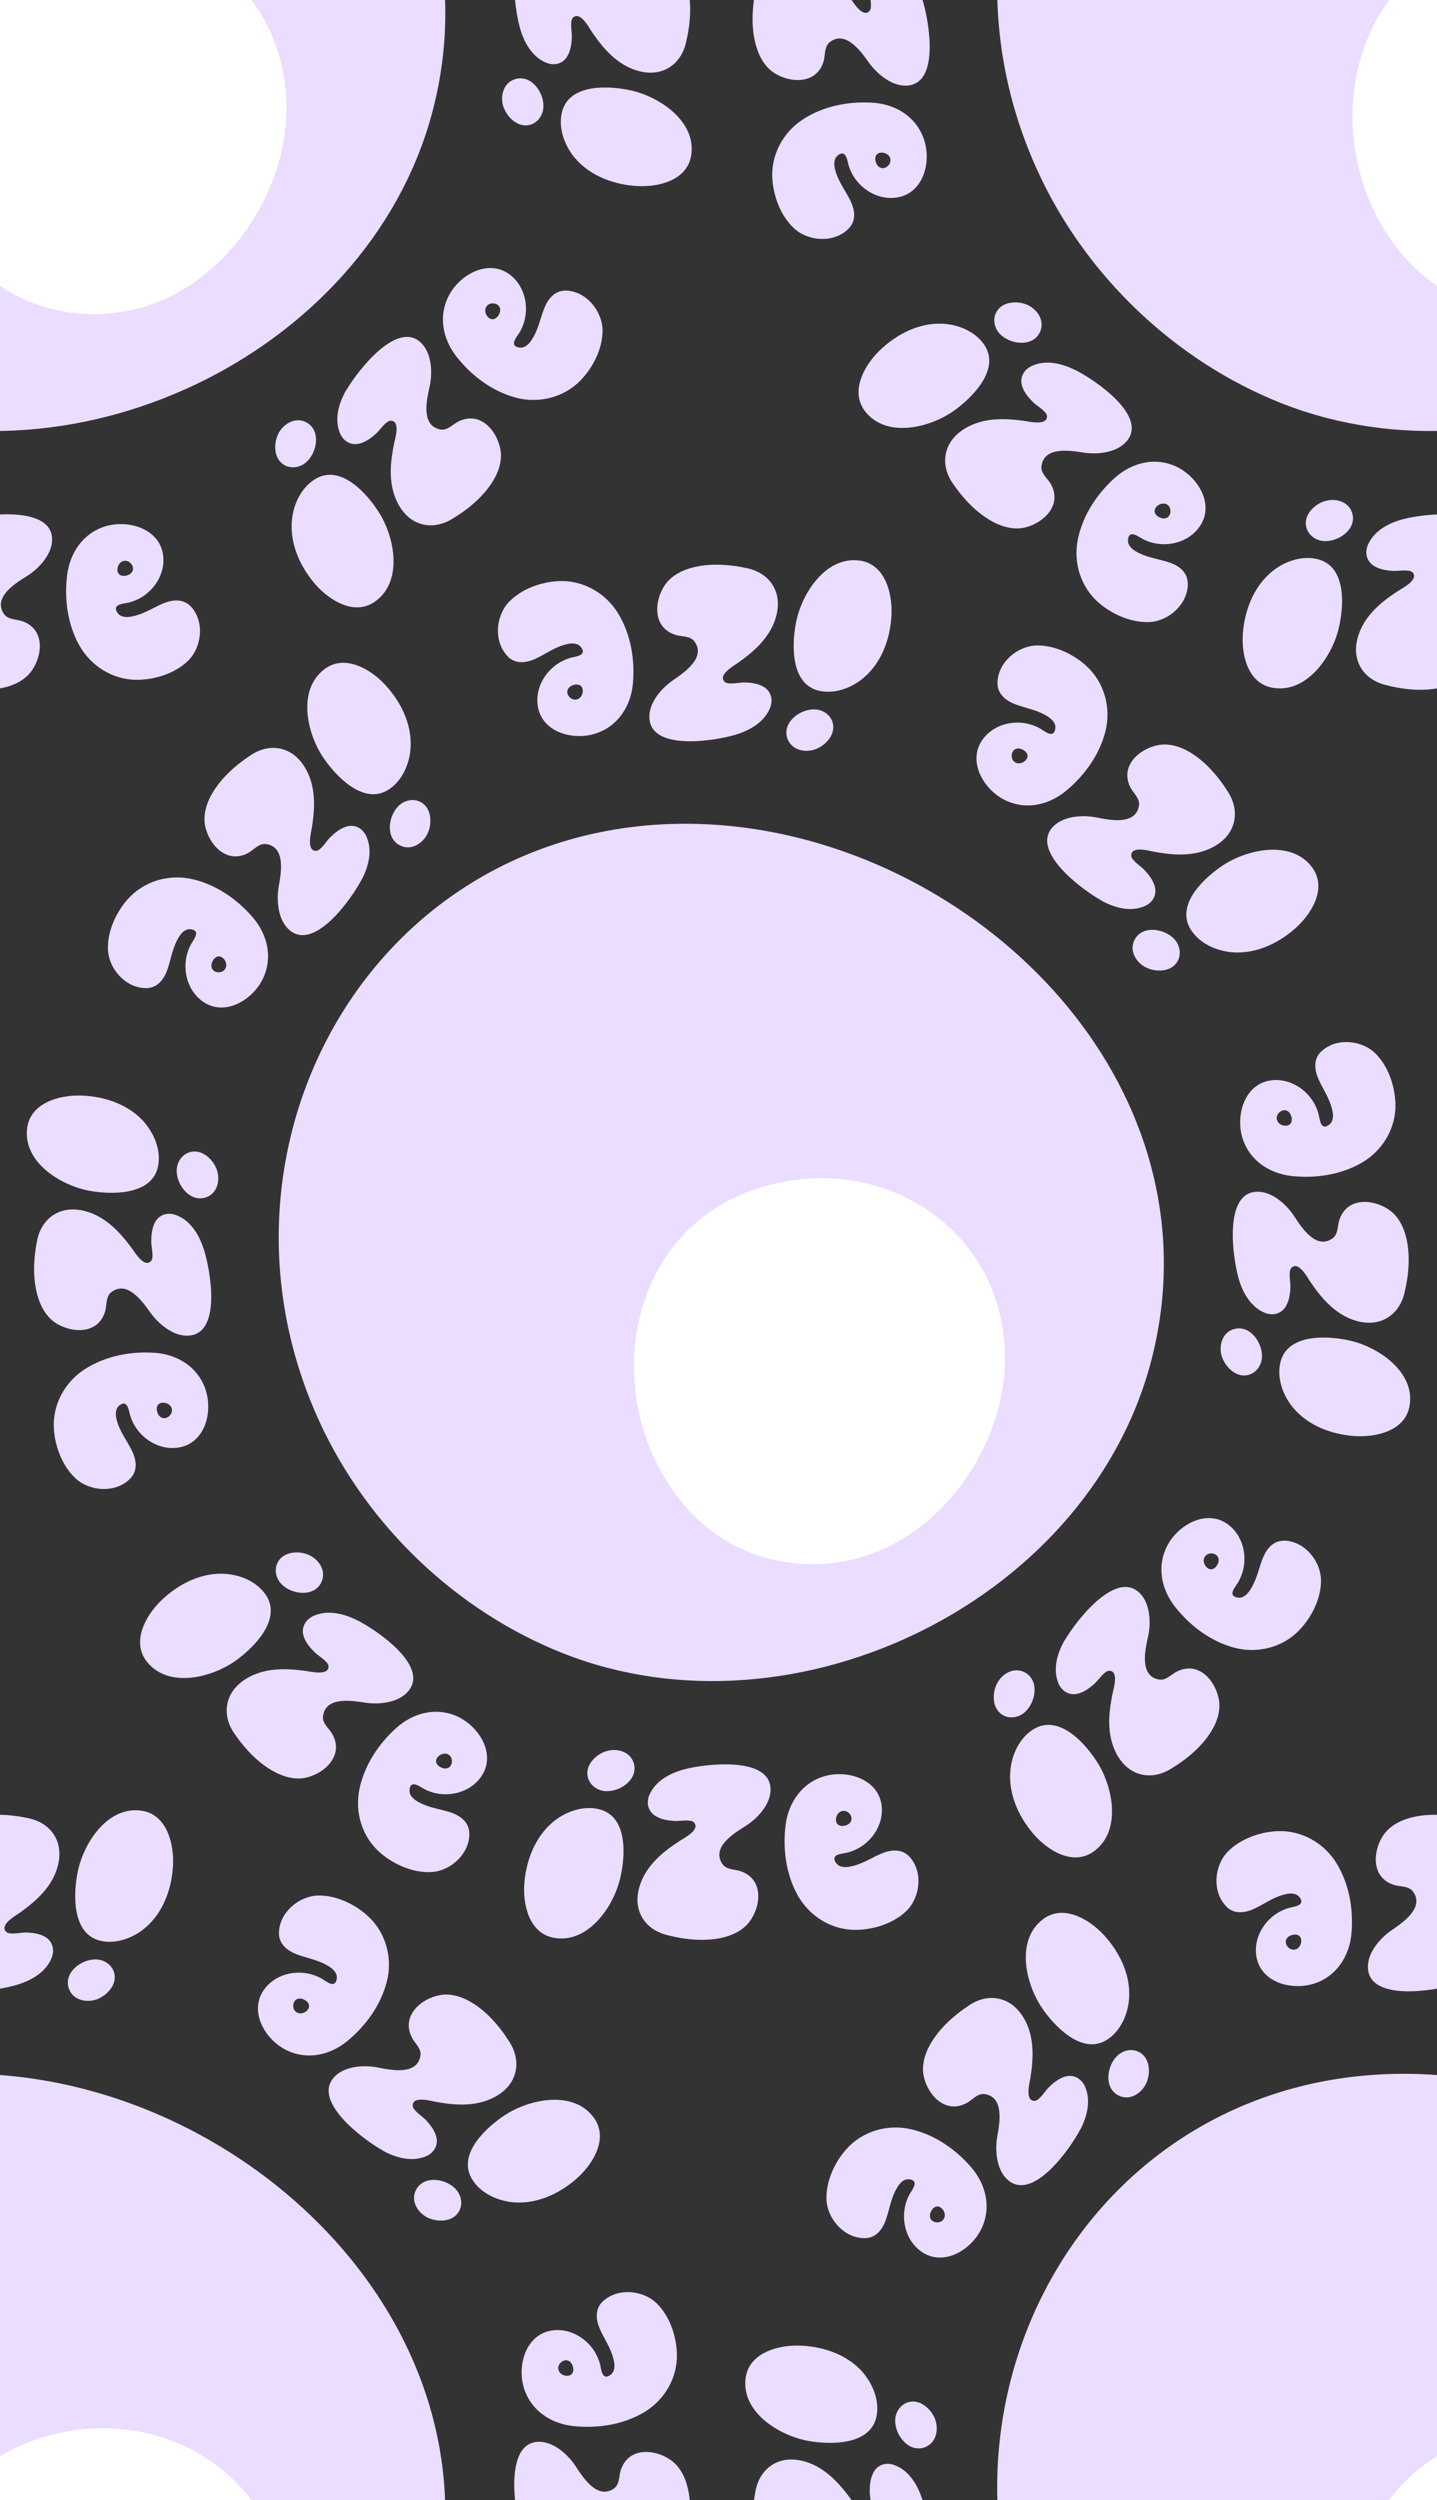 <?xml version="1.0" encoding="UTF-8"?><svg id="Layer_1" xmlns="http://www.w3.org/2000/svg" xmlns:xlink="http://www.w3.org/1999/xlink" viewBox="0 0 207.03 360"><rect x="0" y="0" width="207.03" height="360" fill="#333333" stroke="none"/><defs><style>.cls-1{clip-path:url(#clippath);}.cls-2{fill:none;}.cls-2,.cls-3,.cls-4{stroke-width:0px;}.cls-3{fill:#EADDFF;}.cls-4{fill:#fff;}</style><clipPath id="clippath"><rect class="cls-2" width="207.03" height="360"/></clipPath></defs><g class="cls-1"><path class="cls-3" d="M209.54,285.78c2.03-.62,4.13-1.81,4.94-3.89.46-1.18.11-2.43-1.04-3.05-.86-.46-1.85-.56-2.8-.57-.61,0-2.22.37-2.7-.08-1.06-.99,1.28-2.31,1.88-2.73,1.94-1.36,3.86-3,4.93-5.16.82-1.66,1.19-3.68.42-5.43-.73-1.66-2.22-2.65-3.96-3.04-2.74-.6-5.89-.81-8.61.1-1.33.44-2.56,1.21-3.34,2.39-.97,1.48-1.47,3.69-.61,5.36.46.89,1.31,1.49,2.26,1.76.89.26,2.06.1,2.67.94,1.66,2.29-1.39,4.4-3.03,5.52-1.62,1.1-3.39,3.08-3.47,5.13-.22,5.29,9.61,3.63,12.47,2.75Z"/><path class="cls-3" d="M176.68,274.54c1.12,1.12,2.67.93,4.01.31,1.34-.62,2.54-1.51,3.97-1.95.65-.2,1.43-.38,2.08-.1.23.1.45.31.6.55.64,1.05-.92,1.19-1.57,1.36-2.88.77-5.09,3.6-4.81,6.63.37,4.06,5.05,5.38,8.42,4.27,3.2-1.06,5.04-3.96,5.33-7.22.3-3.43-.32-7.08-2.13-10.05-1.81-2.98-5.12-4.86-8.66-4.66-2.53.14-5.28,1.14-7.06,2.98-1.96,2.04-2.25,5.78-.16,7.88ZM186.96,280.56c-.23.15-.46.2-.69.18-.82-.09-1.45-1.18-.68-1.83.52-.43,1.61-.57,1.84.24.14.49-.06,1.12-.48,1.41Z"/><path class="cls-3" d="M162.6,288.41c.52-3.65-1.19-7.24-3.64-9.86-2.1-2.24-5.81-4.39-8.7-2.19-3.97,3.01-2.51,9.31-.12,12.8,1.77,2.59,5.54,6.56,9.02,4.74.07-.04.15-.08.22-.12,1.85-1.12,2.92-3.27,3.22-5.36Z"/><path class="cls-3" d="M165.19,299.87c.55-1.31.51-3.27-.78-4.2-1.04-.76-2.43-.55-3.36.27-1.57,1.4-2.09,4.67.08,5.79,1.64.85,3.41-.32,4.06-1.86Z"/><path class="cls-3" d="M155.63,306.67c.98-1.88,1.6-4.21.67-6.25-.52-1.15-1.66-1.78-2.9-1.39-.93.29-1.69.93-2.37,1.6-.43.43-1.29,1.85-1.95,1.88-1.44.06-.76-2.53-.64-3.26.39-2.34.55-4.86-.24-7.14-.61-1.75-1.8-3.43-3.59-4.1-1.7-.64-3.45-.27-4.94.71-2.35,1.54-4.69,3.64-5.95,6.22-.61,1.26-.93,2.68-.63,4.06.38,1.73,1.6,3.63,3.4,4.18.96.29,1.98.1,2.84-.39.81-.46,1.51-1.4,2.54-1.25,2.8.41,2.17,4.07,1.82,6.03-.35,1.92-.17,4.57,1.24,6.07,3.63,3.85,9.32-4.33,10.69-6.99Z"/><path class="cls-3" d="M124.61,322.28c1.59-.01,2.54-1.26,3.02-2.65.49-1.39.7-2.87,1.38-4.2.31-.6.73-1.29,1.38-1.55.23-.1.54-.1.81-.04,1.2.28.21,1.48-.13,2.07-1.46,2.59-.99,6.16,1.37,8.08,3.16,2.58,7.38.16,8.94-3.03,1.48-3.02.7-6.37-1.44-8.86-2.24-2.62-5.29-4.72-8.67-5.5-3.4-.79-7.05.26-9.39,2.93-1.67,1.9-2.88,4.57-2.81,7.13.08,2.83,2.55,5.65,5.52,5.62ZM136.11,319.14c-.05.27-.18.47-.35.62-.64.52-1.86.21-1.78-.8.05-.68.72-1.55,1.46-1.14.45.24.76.82.67,1.33Z"/><path class="cls-3" d="M124.67,342.05c-2.24-2.93-6.01-4.22-9.59-4.3-3.07-.07-7.2,1.08-7.66,4.69-.62,4.94,4.89,8.3,9.06,9.04,3.09.55,8.56.63,9.7-3.13.02-.08.05-.16.06-.24.5-2.11-.29-4.38-1.58-6.05Z"/><path class="cls-3" d="M134.67,348.22c-.55-1.31-1.98-2.65-3.54-2.38-1.27.22-2.1,1.35-2.16,2.59-.1,2.1,1.87,4.76,4.19,3.99,1.75-.58,2.16-2.66,1.51-4.2Z"/><path class="cls-3" d="M132.84,359.8c-.66-2.02-1.89-4.09-4-4.85-1.19-.43-2.43-.06-3.02,1.1-.44.87-.52,1.86-.52,2.82,0,.61.42,2.22-.02,2.7-.96,1.08-2.34-1.23-2.77-1.82-1.4-1.91-3.08-3.79-5.27-4.82-1.68-.79-3.71-1.12-5.44-.31-1.64.77-2.61,2.28-2.95,4.03-.55,2.75-.68,5.9.29,8.6.47,1.32,1.26,2.54,2.46,3.29,1.5.94,3.72,1.4,5.37.5.88-.48,1.46-1.34,1.71-2.3.24-.9.06-2.06.89-2.69,2.25-1.71,4.43,1.3,5.58,2.92,1.13,1.59,3.15,3.32,5.21,3.36,5.29.1,3.42-9.69,2.49-12.53Z"/><path class="cls-3" d="M271.11,359.04c.27,5.05-.16,10.26-1.41,15.57-8.34,35.58-51.49,56.76-85.11,43.44-15.29-6.06-28.1-18.29-35-33.22-17.64-38.13,5.79-82.95,48.06-86.05,35.13-2.57,71.56,24.9,73.46,60.26Z"/><path class="cls-4" d="M248.28,376.71c-.47,12.05-9.29,24.46-21.11,27.64-8.88,2.39-18.25-.12-24.41-6.87-13.02-14.27-10-39.51,9.36-46.18,18.07-6.22,36.92,5.77,36.16,25.41Z"/><path class="cls-3" d="M74.9,364.01c.58,2.04,1.72,4.17,3.79,5.02,1.17.48,2.43.16,3.07-.97.48-.85.6-1.83.63-2.79.02-.61-.32-2.23.14-2.7,1.01-1.04,2.29,1.33,2.69,1.94,1.32,1.97,2.92,3.92,5.06,5.04,1.64.86,3.66,1.27,5.42.54,1.67-.7,2.7-2.17,3.12-3.9.66-2.73.93-5.87.08-8.61-.42-1.34-1.15-2.59-2.32-3.39-1.46-1-3.65-1.55-5.34-.72-.9.44-1.51,1.28-1.81,2.22-.28.89-.14,2.05-1,2.65-2.32,1.61-4.37-1.48-5.45-3.15-1.06-1.64-3.01-3.45-5.06-3.58-5.28-.33-3.83,9.53-3.01,12.41Z"/><path class="cls-3" d="M86.83,331.4c-1.15,1.1-.99,2.65-.39,4,.6,1.35,1.46,2.57,1.87,4.01.19.65.35,1.44.05,2.08-.1.23-.32.44-.57.59-1.06.62-1.17-.94-1.33-1.6-.71-2.89-3.5-5.16-6.53-4.95-4.07.29-5.49,4.93-4.45,8.33.99,3.22,3.85,5.12,7.11,5.48,3.43.37,7.09-.18,10.09-1.92,3.02-1.75,4.97-5.01,4.84-8.56-.09-2.53-1.03-5.3-2.83-7.12-1.99-2.01-5.73-2.37-7.87-.32ZM80.6,341.56c-.15-.23-.19-.47-.17-.69.11-.81,1.21-1.43,1.84-.64.42.53.54,1.62-.28,1.83-.49.13-1.12-.08-1.4-.51Z"/><path class="cls-3" d="M73.26,317.03c3.64.6,7.27-1.03,9.93-3.43,2.29-2.06,4.51-5.71,2.37-8.66-2.93-4.03-9.25-2.7-12.8-.39-2.63,1.72-6.68,5.4-4.93,8.92.04.07.08.15.12.22,1.08,1.88,3.21,2.99,5.29,3.33Z"/><path class="cls-3" d="M61.74,319.38c1.3.58,3.26.58,4.21-.69.78-1.03.6-2.42-.2-3.37-1.37-1.6-4.62-2.18-5.79-.04-.88,1.62.24,3.42,1.77,4.1Z"/><path class="cls-3" d="M55.15,309.68c1.86,1.02,4.18,1.69,6.24.8,1.16-.5,1.81-1.62,1.45-2.87-.27-.94-.89-1.71-1.55-2.41-.42-.44-1.82-1.33-1.83-1.99-.03-1.45,2.55-.7,3.27-.57,2.33.44,4.85.66,7.14-.09,1.76-.57,3.47-1.72,4.17-3.5.67-1.68.34-3.45-.6-4.96-1.49-2.38-3.54-4.77-6.09-6.08-1.25-.64-2.66-.99-4.05-.71-1.74.34-3.66,1.53-4.25,3.31-.31.95-.14,1.98.33,2.85.44.82,1.37,1.54,1.19,2.57-.47,2.79-4.11,2.08-6.06,1.69-1.91-.39-4.57-.26-6.1,1.11-3.93,3.54,4.13,9.4,6.76,10.84Z"/><path class="cls-3" d="M40.19,278.34c-.02,1.59,1.21,2.56,2.58,3.08,1.38.52,2.86.76,4.17,1.47.6.32,1.27.75,1.52,1.42.09.23.09.54.02.81-.3,1.19-1.49.17-2.07-.17-2.56-1.52-6.14-1.12-8.1,1.2-2.64,3.11-.32,7.37,2.84,9,2.99,1.54,6.35.83,8.89-1.25,2.66-2.19,4.83-5.19,5.69-8.55.86-3.38-.11-7.06-2.73-9.45-1.87-1.71-4.51-2.97-7.07-2.96-2.83.02-5.71,2.43-5.74,5.4ZM43.09,289.9c-.27-.05-.47-.19-.61-.36-.51-.65-.17-1.86.83-1.76.68.07,1.53.75,1.11,1.48-.25.44-.84.74-1.34.64Z"/><path class="cls-3" d="M20.43,277.98c2.97-2.18,4.35-5.92,4.5-9.5.13-3.07-.92-7.22-4.52-7.75-4.93-.73-8.41,4.72-9.23,8.87-.61,3.08-.81,8.55,2.93,9.76.08.03.16.05.24.07,2.09.54,4.38-.2,6.09-1.45Z"/><path class="cls-3" d="M14.05,287.85c1.32-.53,2.69-1.92,2.46-3.49-.19-1.27-1.31-2.13-2.54-2.21-2.1-.14-4.79,1.77-4.08,4.1.54,1.77,2.61,2.22,4.17,1.6Z"/><path class="cls-3" d="M2.51,285.78c2.03-.62,4.13-1.81,4.94-3.89.46-1.18.11-2.43-1.04-3.05-.86-.46-1.85-.56-2.8-.57-.61,0-2.22.37-2.7-.08-1.06-.99,1.28-2.31,1.88-2.73,1.94-1.36,3.86-3,4.93-5.16.82-1.66,1.19-3.68.42-5.43-.73-1.66-2.22-2.65-3.96-3.04-2.74-.6-5.89-.81-8.61.1-1.33.44-2.56,1.21-3.34,2.39-.97,1.48-1.47,3.69-.61,5.36.46.89,1.31,1.49,2.26,1.76.89.26,2.06.1,2.67.94,1.66,2.29-1.39,4.4-3.03,5.52-1.62,1.1-3.39,3.08-3.47,5.13-.22,5.29,9.61,3.63,12.47,2.75Z"/><path class="cls-3" d="M64.08,359.04c.27,5.05-.16,10.26-1.41,15.57-8.34,35.58-51.49,56.76-85.11,43.44-15.29-6.06-28.1-18.29-35-33.22-17.64-38.13,5.79-82.95,48.06-86.05,35.13-2.57,71.56,24.9,73.46,60.26Z"/><path class="cls-4" d="M41.25,376.71c-.47,12.05-9.29,24.46-21.11,27.64-8.88,2.39-18.25-.12-24.41-6.87-13.02-14.27-10-39.51,9.36-46.18,18.07-6.22,36.92,5.77,36.16,25.41Z"/><path class="cls-3" d="M80.44,261.78c-3.06,2.05-4.59,5.73-4.89,9.3-.26,3.06.62,7.25,4.19,7.94,4.89.94,8.6-4.36,9.59-8.47.74-3.05,1.17-8.51-2.52-9.88-.08-.03-.16-.06-.24-.08-2.07-.63-4.39.02-6.14,1.19Z"/><path class="cls-3" d="M87.23,252.19c-1.34.47-2.77,1.81-2.6,3.39.14,1.28,1.22,2.18,2.45,2.32,2.09.23,4.86-1.57,4.25-3.93-.47-1.79-2.52-2.33-4.1-1.77Z"/><path class="cls-3" d="M98.67,254.75c-2.05.53-4.2,1.63-5.1,3.68-.51,1.16-.21,2.42.91,3.09.84.5,1.82.64,2.78.69.61.03,2.24-.27,2.7.19,1.01,1.03-1.38,2.26-1.99,2.65-2,1.28-3.98,2.84-5.14,4.95-.89,1.63-1.35,3.63-.65,5.41.66,1.69,2.11,2.75,3.83,3.2,2.71.72,5.85,1.05,8.6.26,1.34-.39,2.61-1.1,3.44-2.25,1.03-1.44,1.63-3.62.83-5.33-.42-.91-1.25-1.54-2.19-1.85-.88-.29-2.05-.19-2.63-1.06-1.56-2.36,1.57-4.34,3.26-5.38,1.66-1.03,3.51-2.94,3.68-4.98.44-5.27-9.45-4.03-12.35-3.27Z"/><path class="cls-3" d="M131.03,267.36c-1.07-1.17-2.63-1.04-3.99-.48-1.36.57-2.6,1.4-4.05,1.78-.65.17-1.44.32-2.08,0-.23-.11-.44-.33-.57-.58-.6-1.08.96-1.15,1.62-1.29,2.91-.65,5.24-3.39,5.09-6.42-.2-4.08-4.82-5.59-8.23-4.62-3.24.92-5.2,3.74-5.63,6.99-.44,3.42.03,7.09,1.71,10.13,1.69,3.05,4.91,5.07,8.46,5.02,2.53-.04,5.32-.92,7.18-2.68,2.05-1.95,2.49-5.68.49-7.86ZM121.01,260.91c.23-.14.47-.18.69-.15.81.12,1.4,1.24.6,1.86-.54.41-1.63.5-1.83-.32-.12-.49.1-1.12.54-1.39Z"/><path class="cls-3" d="M145.68,254.09c-.67,3.63.88,7.29,3.22,10,2.01,2.33,5.62,4.63,8.6,2.56,4.09-2.84,2.9-9.19.66-12.78-1.66-2.66-5.26-6.79-8.82-5.11-.08.04-.15.07-.22.11-1.9,1.04-3.06,3.15-3.44,5.22Z"/><path class="cls-3" d="M143.58,242.53c-.6,1.29-.64,3.24.6,4.23,1.01.8,2.41.65,3.37-.13,1.63-1.33,2.28-4.57.16-5.78-1.6-.92-3.42.17-4.13,1.68Z"/><path class="cls-3" d="M153.41,236.14c-1.06,1.84-1.77,4.14-.93,6.22.48,1.17,1.58,1.84,2.84,1.51.94-.25,1.73-.85,2.44-1.5.45-.41,1.37-1.79,2.03-1.79,1.45,0,.65,2.56.5,3.28-.48,2.32-.76,4.83-.06,7.14.54,1.78,1.65,3.5,3.41,4.25,1.67.71,3.44.41,4.97-.5,2.41-1.44,4.84-3.44,6.2-5.97.66-1.23,1.04-2.63.8-4.03-.31-1.74-1.45-3.7-3.22-4.32-.94-.33-1.97-.18-2.85.27-.83.42-1.57,1.33-2.59,1.14-2.78-.53-2-4.16-1.56-6.1.43-1.91.36-4.56-.98-6.12-3.46-4-9.49,3.93-10.98,6.53Z"/><path class="cls-3" d="M185.06,221.85c-1.59-.05-2.59,1.15-3.13,2.52-.55,1.37-.82,2.84-1.56,4.14-.33.59-.78,1.26-1.45,1.49-.24.09-.54.08-.81,0-1.19-.33-.14-1.49.21-2.06,1.57-2.53,1.24-6.11-1.03-8.13-3.05-2.71-7.37-.47-9.06,2.65-1.61,2.96-.97,6.33,1.06,8.91,2.13,2.71,5.08,4.94,8.43,5.86,3.36.93,7.06.04,9.5-2.53,1.74-1.83,3.07-4.44,3.1-7.01.04-2.83-2.31-5.76-5.27-5.85ZM173.44,224.5c.06-.27.2-.46.38-.6.66-.49,1.87-.13,1.75.87-.08.67-.78,1.52-1.51,1.08-.43-.26-.73-.85-.62-1.35Z"/><path class="cls-3" d="M185.83,202.09c2.12,3.02,5.82,4.47,9.4,4.7,3.07.19,7.24-.77,7.85-4.36.83-4.91-4.54-8.5-8.67-9.41-3.07-.68-8.53-.99-9.82,2.72-.03.08-.05.16-.07.24-.59,2.08.11,4.39,1.32,6.12Z"/><path class="cls-3" d="M176.1,195.51c.5,1.33,1.87,2.73,3.44,2.53,1.28-.16,2.15-1.26,2.26-2.5.19-2.1-1.67-4.83-4.02-4.16-1.78.51-2.27,2.57-1.69,4.13Z"/><path class="cls-3" d="M178.42,184.01c.58,2.04,1.72,4.17,3.79,5.02,1.17.48,2.43.16,3.07-.97.48-.85.6-1.83.63-2.79.02-.61-.32-2.23.14-2.7,1.01-1.04,2.29,1.33,2.69,1.94,1.32,1.97,2.92,3.92,5.06,5.04,1.64.86,3.66,1.27,5.42.54,1.67-.7,2.7-2.17,3.12-3.9.66-2.73.93-5.87.08-8.61-.42-1.34-1.15-2.59-2.32-3.39-1.46-1-3.65-1.55-5.34-.72-.9.44-1.51,1.28-1.81,2.22-.28.89-.14,2.05-1,2.65-2.32,1.61-4.37-1.48-5.45-3.15-1.06-1.64-3.01-3.45-5.06-3.58-5.28-.33-3.83,9.53-3.01,12.41Z"/><path class="cls-3" d="M190.35,151.4c-1.15,1.1-.99,2.65-.39,4,.6,1.35,1.46,2.57,1.87,4.01.19.65.35,1.44.05,2.08-.1.23-.32.44-.57.59-1.06.62-1.17-.94-1.33-1.6-.71-2.89-3.5-5.16-6.53-4.95-4.07.29-5.49,4.93-4.45,8.33.99,3.22,3.85,5.12,7.11,5.48,3.43.37,7.09-.18,10.09-1.92,3.02-1.75,4.97-5.01,4.84-8.56-.09-2.53-1.03-5.3-2.83-7.12-1.99-2.01-5.73-2.37-7.87-.32ZM184.11,161.56c-.15-.23-.19-.47-.17-.69.11-.81,1.21-1.43,1.84-.64.42.53.54,1.62-.28,1.83-.49.13-1.12-.08-1.4-.51Z"/><path class="cls-3" d="M176.77,137.03c3.64.6,7.27-1.03,9.93-3.43,2.29-2.06,4.51-5.71,2.37-8.66-2.93-4.03-9.25-2.7-12.8-.39-2.63,1.72-6.68,5.4-4.93,8.92.04.07.08.15.12.22,1.08,1.88,3.21,2.99,5.29,3.33Z"/><path class="cls-3" d="M165.26,139.38c1.3.58,3.26.58,4.21-.69.78-1.03.6-2.42-.2-3.37-1.37-1.6-4.62-2.18-5.79-.04-.88,1.62.24,3.42,1.77,4.1Z"/><path class="cls-3" d="M158.67,129.68c1.86,1.02,4.18,1.69,6.24.8,1.16-.5,1.81-1.62,1.45-2.87-.27-.94-.89-1.71-1.55-2.41-.42-.44-1.82-1.33-1.83-1.99-.03-1.45,2.55-.7,3.27-.57,2.33.44,4.85.66,7.14-.09,1.76-.57,3.47-1.72,4.17-3.5.67-1.68.34-3.45-.6-4.96-1.49-2.38-3.54-4.77-6.09-6.08-1.25-.64-2.66-.99-4.05-.71-1.74.34-3.66,1.53-4.25,3.31-.31.95-.14,1.98.33,2.85.44.82,1.37,1.54,1.19,2.57-.47,2.79-4.11,2.08-6.06,1.69-1.91-.39-4.57-.26-6.1,1.11-3.93,3.54,4.13,9.4,6.76,10.84Z"/><path class="cls-3" d="M143.71,98.34c-.02,1.59,1.21,2.56,2.58,3.08,1.38.52,2.86.76,4.17,1.47.6.32,1.27.75,1.52,1.42.09.23.09.54.02.81-.3,1.19-1.49.17-2.07-.17-2.56-1.52-6.14-1.12-8.1,1.2-2.64,3.11-.32,7.37,2.84,9,2.99,1.54,6.35.83,8.89-1.25,2.66-2.19,4.83-5.19,5.69-8.55.86-3.38-.11-7.06-2.73-9.45-1.87-1.71-4.51-2.97-7.07-2.96-2.83.02-5.71,2.43-5.74,5.4ZM146.6,109.9c-.27-.05-.47-.19-.61-.36-.51-.65-.17-1.86.83-1.76.68.07,1.53.75,1.11,1.48-.25.44-.84.74-1.34.64Z"/><path class="cls-3" d="M123.94,97.98c2.97-2.18,4.35-5.92,4.5-9.5.13-3.07-.92-7.22-4.52-7.75-4.93-.73-8.41,4.72-9.23,8.87-.61,3.08-.81,8.55,2.93,9.76.08.03.16.05.24.07,2.09.54,4.38-.2,6.09-1.45Z"/><path class="cls-3" d="M117.57,107.85c1.32-.53,2.69-1.92,2.46-3.49-.19-1.27-1.31-2.13-2.54-2.21-2.1-.14-4.79,1.77-4.08,4.1.54,1.77,2.61,2.22,4.17,1.6Z"/><path class="cls-3" d="M106.02,105.78c2.03-.62,4.13-1.81,4.94-3.89.46-1.18.11-2.43-1.04-3.05-.86-.46-1.85-.56-2.8-.57-.61,0-2.22.37-2.7-.08-1.06-.99,1.28-2.31,1.88-2.73,1.94-1.36,3.86-3,4.93-5.16.82-1.66,1.19-3.68.42-5.43-.73-1.66-2.22-2.65-3.96-3.04-2.74-.6-5.89-.81-8.61.1-1.33.44-2.56,1.21-3.34,2.39-.97,1.48-1.47,3.69-.61,5.36.46.89,1.31,1.49,2.26,1.76.89.26,2.06.1,2.67.94,1.66,2.29-1.39,4.4-3.03,5.52-1.62,1.1-3.39,3.08-3.47,5.13-.22,5.29,9.61,3.63,12.47,2.75Z"/><path class="cls-3" d="M73.16,94.54c1.12,1.12,2.67.93,4.01.31,1.34-.62,2.54-1.51,3.97-1.95.65-.2,1.43-.38,2.08-.1.23.1.45.31.6.55.64,1.05-.92,1.19-1.57,1.36-2.88.77-5.09,3.6-4.81,6.63.37,4.06,5.05,5.38,8.42,4.27,3.2-1.06,5.04-3.96,5.33-7.22.3-3.43-.32-7.08-2.13-10.05-1.81-2.98-5.12-4.86-8.66-4.66-2.53.14-5.28,1.14-7.06,2.98-1.96,2.04-2.25,5.78-.16,7.88ZM83.45,100.56c-.23.15-.46.2-.69.18-.82-.09-1.45-1.18-.68-1.83.52-.43,1.61-.57,1.84.24.14.49-.06,1.12-.48,1.41Z"/><path class="cls-3" d="M59.08,108.41c.52-3.65-1.19-7.24-3.64-9.86-2.1-2.24-5.81-4.39-8.7-2.19-3.97,3.01-2.51,9.31-.12,12.8,1.77,2.59,5.54,6.56,9.02,4.74.07-.04.15-.08.22-.12,1.85-1.12,2.92-3.27,3.22-5.36Z"/><path class="cls-3" d="M61.67,119.87c.55-1.31.51-3.27-.78-4.2-1.04-.76-2.43-.55-3.36.27-1.57,1.4-2.09,4.67.08,5.79,1.64.85,3.41-.32,4.06-1.86Z"/><path class="cls-3" d="M52.11,126.67c.98-1.88,1.6-4.21.67-6.25-.52-1.15-1.66-1.78-2.9-1.39-.93.29-1.69.93-2.37,1.6-.43.43-1.29,1.85-1.95,1.88-1.44.06-.76-2.53-.64-3.26.39-2.34.55-4.86-.24-7.14-.61-1.75-1.8-3.43-3.59-4.1-1.7-.64-3.45-.27-4.94.71-2.35,1.54-4.69,3.64-5.95,6.22-.61,1.26-.93,2.68-.63,4.06.38,1.73,1.6,3.63,3.4,4.18.96.29,1.98.1,2.84-.39.81-.46,1.51-1.4,2.54-1.25,2.8.41,2.17,4.07,1.82,6.03-.35,1.92-.17,4.57,1.24,6.07,3.63,3.85,9.32-4.33,10.69-6.99Z"/><path class="cls-3" d="M21.09,142.28c1.59-.01,2.54-1.26,3.02-2.65.49-1.39.7-2.87,1.38-4.2.31-.6.73-1.29,1.38-1.55.23-.1.54-.1.81-.04,1.2.28.21,1.48-.13,2.07-1.46,2.59-.99,6.16,1.37,8.08,3.16,2.58,7.38.16,8.94-3.03,1.48-3.02.7-6.37-1.44-8.86-2.24-2.62-5.29-4.72-8.67-5.5-3.4-.79-7.05.26-9.39,2.93-1.67,1.9-2.88,4.57-2.81,7.13.08,2.83,2.55,5.65,5.52,5.62ZM32.59,139.14c-.05.27-.18.47-.35.62-.64.52-1.86.21-1.78-.8.05-.68.72-1.55,1.46-1.14.45.24.76.82.67,1.33Z"/><path class="cls-3" d="M21.16,162.05c-2.24-2.93-6.01-4.22-9.59-4.3-3.07-.07-7.2,1.08-7.66,4.69-.62,4.94,4.89,8.3,9.06,9.04,3.09.55,8.56.63,9.7-3.13.02-.08.05-.16.06-.24.5-2.11-.29-4.38-1.58-6.05Z"/><path class="cls-3" d="M31.16,168.22c-.55-1.31-1.98-2.65-3.54-2.38-1.27.22-2.1,1.35-2.16,2.59-.1,2.1,1.87,4.76,4.19,3.99,1.75-.58,2.16-2.66,1.51-4.2Z"/><path class="cls-3" d="M29.33,179.8c-.66-2.02-1.89-4.09-4-4.85-1.19-.43-2.43-.06-3.02,1.1-.44.87-.52,1.86-.52,2.82,0,.61.42,2.22-.02,2.7-.96,1.08-2.34-1.23-2.77-1.82-1.4-1.91-3.08-3.79-5.27-4.82-1.68-.79-3.71-1.12-5.44-.31-1.64.77-2.61,2.28-2.95,4.03-.55,2.75-.68,5.9.29,8.6.47,1.32,1.26,2.54,2.46,3.29,1.5.94,3.72,1.4,5.37.5.88-.48,1.46-1.34,1.71-2.3.24-.9.06-2.06.89-2.69,2.25-1.71,4.43,1.3,5.58,2.92,1.13,1.59,3.15,3.32,5.21,3.36,5.29.1,3.42-9.69,2.49-12.53Z"/><path class="cls-3" d="M18.78,212.89c1.1-1.14.87-2.69.22-4.01-.65-1.33-1.56-2.51-2.04-3.93-.22-.64-.41-1.42-.14-2.08.09-.23.3-.46.54-.61,1.04-.66,1.2.89,1.39,1.54.83,2.86,3.71,5.01,6.73,4.67,4.05-.46,5.28-5.16,4.09-8.51-1.12-3.17-4.06-4.96-7.33-5.17-3.44-.23-7.07.47-10,2.35-2.94,1.88-4.75,5.22-4.47,8.76.2,2.52,1.25,5.25,3.13,6.99,2.08,1.92,5.83,2.13,7.88,0ZM24.58,202.48c.16.22.21.46.19.68-.07.82-1.15,1.48-1.82.71-.45-.51-.6-1.59.2-1.84.49-.15,1.12.03,1.42.45Z"/><path class="cls-3" d="M32.95,226.67c-3.66-.44-7.22,1.34-9.78,3.85-2.2,2.15-4.27,5.9-2.01,8.75,3.09,3.9,9.36,2.31,12.8-.15,2.55-1.83,6.44-5.68,4.55-9.12-.04-.07-.08-.15-.13-.22-1.16-1.83-3.33-2.85-5.43-3.11Z"/><path class="cls-3" d="M44.35,223.84c-1.32-.52-3.28-.44-4.18.87-.73,1.06-.5,2.45.34,3.35,1.43,1.54,4.71,1.99,5.78-.2.81-1.66-.39-3.41-1.94-4.02Z"/><path class="cls-3" d="M51.35,233.26c-1.9-.94-4.25-1.51-6.26-.54-1.14.55-1.74,1.7-1.33,2.93.31.92.96,1.67,1.65,2.34.44.43,1.87,1.25,1.92,1.91.09,1.44-2.52.81-3.24.71-2.35-.34-4.87-.45-7.13.39-1.74.65-3.39,1.87-4.02,3.67-.6,1.71-.2,3.46.81,4.93,1.59,2.32,3.74,4.62,6.35,5.81,1.27.58,2.69.88,4.08.54,1.72-.42,3.6-1.68,4.11-3.49.27-.96.06-1.98-.45-2.83-.48-.8-1.43-1.48-1.3-2.52.36-2.81,4.02-2.26,5.99-1.95,1.93.31,4.58.07,6.04-1.37,3.78-3.71-4.53-9.22-7.21-10.54Z"/><path class="cls-3" d="M67.61,263.94c-.05-1.59-1.31-2.51-2.71-2.97-1.4-.46-2.89-.64-4.23-1.29-.61-.29-1.3-.7-1.58-1.35-.1-.23-.11-.54-.06-.81.25-1.21,1.48-.24,2.07.08,2.62,1.41,6.18.86,8.05-1.54,2.51-3.22,0-7.38-3.21-8.88-3.05-1.42-6.38-.57-8.83,1.62-2.57,2.3-4.61,5.39-5.32,8.79-.72,3.41.4,7.04,3.13,9.32,1.94,1.62,4.63,2.78,7.19,2.66,2.83-.14,5.6-2.67,5.51-5.63ZM64.23,252.51c.27.04.48.17.62.34.53.62.25,1.86-.76,1.8-.68-.04-1.56-.68-1.17-1.43.23-.45.81-.78,1.31-.7Z"/><path class="cls-3" d="M167.6,179.04c.27,5.05-.16,10.26-1.41,15.57-8.34,35.58-51.49,56.76-85.11,43.44-15.29-6.06-28.1-18.29-35-33.22-17.64-38.13,5.79-82.95,48.06-86.05,35.13-2.57,71.56,24.9,73.46,60.26Z"/><path class="cls-4" d="M144.76,196.71c-.47,12.05-9.29,24.46-21.11,27.64-8.88,2.39-18.25-.12-24.41-6.87-13.02-14.27-10-39.51,9.36-46.18,18.07-6.22,36.92,5.77,36.16,25.41Z"/><path class="cls-3" d="M183.96,81.78c-3.06,2.05-4.59,5.73-4.89,9.3-.26,3.06.62,7.25,4.19,7.94,4.89.94,8.6-4.36,9.59-8.47.74-3.05,1.17-8.51-2.52-9.88-.08-.03-.16-.06-.24-.08-2.07-.63-4.39.02-6.14,1.19Z"/><path class="cls-3" d="M190.74,72.19c-1.34.47-2.77,1.81-2.6,3.39.14,1.28,1.22,2.18,2.45,2.32,2.09.23,4.86-1.57,4.25-3.93-.47-1.79-2.52-2.33-4.1-1.77Z"/><path class="cls-3" d="M202.19,74.75c-2.05.53-4.2,1.63-5.1,3.68-.51,1.16-.21,2.42.91,3.09.84.5,1.82.64,2.78.69.61.03,2.24-.27,2.7.19,1.01,1.03-1.38,2.26-1.99,2.65-2,1.28-3.98,2.84-5.14,4.95-.89,1.63-1.35,3.63-.65,5.41.66,1.69,2.11,2.75,3.83,3.2,2.71.72,5.85,1.05,8.6.26,1.34-.39,2.61-1.1,3.44-2.25,1.03-1.44,1.63-3.62.83-5.33-.42-.91-1.25-1.54-2.19-1.85-.88-.29-2.05-.19-2.63-1.06-1.56-2.36,1.57-4.34,3.26-5.38,1.66-1.03,3.51-2.94,3.68-4.98.44-5.27-9.45-4.03-12.35-3.27Z"/><path class="cls-3" d="M132.84-.2c-.66-2.02-1.89-4.09-4-4.85-1.19-.43-2.43-.06-3.02,1.1-.44.87-.52,1.86-.52,2.82,0,.61.42,2.22-.02,2.7-.96,1.08-2.34-1.23-2.77-1.82-1.4-1.91-3.08-3.79-5.27-4.82-1.68-.79-3.71-1.12-5.44-.31-1.64.77-2.61,2.28-2.95,4.03-.55,2.75-.68,5.9.29,8.6.47,1.32,1.26,2.54,2.46,3.29,1.5.94,3.72,1.4,5.37.5.88-.48,1.46-1.34,1.71-2.3.24-.9.06-2.06.89-2.69,2.25-1.71,4.43,1.3,5.58,2.92,1.13,1.59,3.15,3.32,5.21,3.36,5.29.1,3.42-9.69,2.49-12.53Z"/><path class="cls-3" d="M122.29,32.89c1.1-1.14.87-2.69.22-4.01-.65-1.33-1.56-2.51-2.04-3.93-.22-.64-.41-1.42-.14-2.08.09-.23.3-.46.54-.61,1.04-.66,1.2.89,1.39,1.54.83,2.86,3.71,5.01,6.73,4.67,4.05-.46,5.28-5.16,4.09-8.51-1.12-3.17-4.06-4.96-7.33-5.17-3.44-.23-7.07.47-10,2.35-2.94,1.88-4.75,5.22-4.47,8.76.2,2.52,1.25,5.25,3.13,6.99,2.08,1.92,5.83,2.13,7.88,0ZM128.1,22.48c.16.22.21.46.19.68-.07.82-1.15,1.48-1.82.71-.45-.51-.6-1.59.2-1.84.49-.15,1.12.03,1.42.45Z"/><path class="cls-3" d="M136.46,46.67c-3.66-.44-7.22,1.34-9.78,3.85-2.2,2.15-4.27,5.9-2.01,8.75,3.09,3.9,9.36,2.31,12.8-.15,2.55-1.83,6.44-5.68,4.55-9.12-.04-.07-.08-.15-.13-.22-1.16-1.83-3.33-2.85-5.43-3.11Z"/><path class="cls-3" d="M147.87,43.84c-1.32-.52-3.28-.44-4.18.87-.73,1.06-.5,2.45.34,3.35,1.43,1.54,4.71,1.99,5.78-.2.81-1.66-.39-3.41-1.94-4.02Z"/><path class="cls-3" d="M154.86,53.26c-1.9-.94-4.25-1.51-6.26-.54-1.14.55-1.74,1.7-1.33,2.93.31.92.96,1.67,1.65,2.34.44.43,1.87,1.25,1.92,1.91.09,1.44-2.52.81-3.24.71-2.35-.34-4.87-.45-7.13.39-1.74.65-3.39,1.87-4.02,3.67-.6,1.71-.2,3.46.81,4.93,1.59,2.32,3.74,4.62,6.35,5.81,1.27.58,2.69.88,4.08.54,1.72-.42,3.6-1.68,4.11-3.49.27-.96.06-1.98-.45-2.83-.48-.8-1.43-1.48-1.3-2.52.36-2.81,4.02-2.26,5.99-1.95,1.93.31,4.58.07,6.04-1.37,3.78-3.71-4.53-9.22-7.21-10.54Z"/><path class="cls-3" d="M171.12,83.94c-.05-1.59-1.31-2.51-2.71-2.97-1.4-.46-2.89-.64-4.23-1.29-.61-.29-1.3-.7-1.58-1.35-.1-.23-.11-.54-.06-.81.25-1.21,1.48-.24,2.07.08,2.62,1.41,6.18.86,8.05-1.54,2.51-3.22,0-7.38-3.21-8.88-3.05-1.42-6.38-.57-8.83,1.62-2.57,2.3-4.61,5.39-5.32,8.79-.72,3.41.4,7.04,3.13,9.32,1.94,1.62,4.63,2.78,7.19,2.66,2.83-.14,5.6-2.67,5.51-5.63ZM167.75,72.51c.27.04.48.17.62.34.53.62.25,1.86-.76,1.8-.68-.04-1.56-.68-1.17-1.43.23-.45.81-.78,1.31-.7Z"/><path class="cls-3" d="M271.11-.96c.27,5.05-.16,10.26-1.41,15.57-8.34,35.58-51.49,56.76-85.11,43.44-15.29-6.06-28.1-18.29-35-33.22-17.64-38.13,5.79-82.95,48.06-86.05,35.13-2.57,71.56,24.9,73.46,60.26Z"/><path class="cls-4" d="M248.28,16.71c-.47,12.05-9.29,24.46-21.11,27.64-8.88,2.39-18.25-.12-24.41-6.87-13.02-14.27-10-39.51,9.36-46.18,18.07-6.22,36.92,5.77,36.16,25.41Z"/><path class="cls-3" d="M-4.84,74.75c-2.05.53-4.2,1.63-5.1,3.68-.51,1.16-.21,2.42.91,3.09.84.5,1.82.64,2.78.69.61.03,2.24-.27,2.7.19,1.01,1.03-1.38,2.26-1.99,2.65-2,1.28-3.98,2.84-5.14,4.95-.89,1.63-1.35,3.63-.65,5.41.66,1.69,2.11,2.75,3.83,3.2,2.71.72,5.85,1.05,8.6.26,1.34-.39,2.61-1.1,3.44-2.25,1.03-1.44,1.63-3.62.83-5.33-.42-.91-1.25-1.54-2.19-1.85-.88-.29-2.05-.19-2.63-1.06-1.56-2.36,1.57-4.34,3.26-5.38,1.66-1.03,3.51-2.94,3.68-4.98.44-5.27-9.45-4.03-12.35-3.27Z"/><path class="cls-3" d="M27.52,87.36c-1.07-1.17-2.63-1.04-3.99-.48-1.36.57-2.6,1.4-4.05,1.78-.65.17-1.44.32-2.08,0-.23-.11-.44-.33-.57-.58-.6-1.08.96-1.15,1.62-1.29,2.91-.65,5.24-3.39,5.09-6.42-.2-4.08-4.82-5.59-8.23-4.62-3.24.92-5.2,3.74-5.63,6.99-.44,3.42.03,7.09,1.71,10.13,1.69,3.05,4.91,5.07,8.46,5.02,2.53-.04,5.32-.92,7.18-2.68,2.05-1.95,2.49-5.68.49-7.86ZM17.49,80.91c.23-.14.47-.18.69-.15.81.12,1.4,1.24.6,1.86-.54.41-1.63.5-1.83-.32-.12-.49.1-1.12.54-1.39Z"/><path class="cls-3" d="M42.17,74.09c-.67,3.63.88,7.29,3.22,10,2.01,2.33,5.62,4.63,8.6,2.56,4.09-2.84,2.9-9.19.66-12.78-1.66-2.66-5.26-6.79-8.82-5.11-.08.04-.15.07-.22.11-1.9,1.04-3.06,3.15-3.44,5.22Z"/><path class="cls-3" d="M40.06,62.53c-.6,1.29-.64,3.24.6,4.23,1.01.8,2.41.65,3.37-.13,1.63-1.33,2.28-4.57.16-5.78-1.6-.92-3.42.17-4.13,1.68Z"/><path class="cls-3" d="M49.9,56.14c-1.06,1.84-1.77,4.14-.93,6.22.48,1.17,1.58,1.84,2.84,1.51.94-.25,1.73-.85,2.44-1.5.45-.41,1.37-1.79,2.03-1.79,1.45,0,.65,2.56.5,3.28-.48,2.32-.76,4.83-.06,7.14.54,1.78,1.65,3.5,3.41,4.25,1.67.71,3.44.41,4.97-.5,2.41-1.44,4.84-3.44,6.2-5.97.66-1.23,1.04-2.63.8-4.03-.31-1.74-1.45-3.7-3.22-4.32-.94-.33-1.97-.18-2.85.27-.83.42-1.57,1.33-2.59,1.14-2.78-.53-2-4.16-1.56-6.1.43-1.91.36-4.56-.98-6.12-3.46-4-9.49,3.93-10.98,6.53Z"/><path class="cls-3" d="M81.55,41.85c-1.59-.05-2.59,1.15-3.13,2.52-.55,1.37-.82,2.84-1.56,4.14-.33.59-.78,1.26-1.45,1.49-.24.09-.54.08-.81,0-1.19-.33-.14-1.49.21-2.06,1.57-2.53,1.24-6.11-1.03-8.13-3.05-2.71-7.37-.47-9.06,2.65-1.61,2.96-.97,6.33,1.06,8.91,2.13,2.71,5.08,4.94,8.43,5.86,3.36.93,7.06.04,9.5-2.53,1.74-1.83,3.07-4.44,3.1-7.01.04-2.83-2.31-5.76-5.27-5.85ZM69.93,44.5c.06-.27.2-.46.38-.6.66-.49,1.87-.13,1.75.87-.08.67-.78,1.52-1.51,1.08-.43-.26-.73-.85-.62-1.35Z"/><path class="cls-3" d="M82.32,22.09c2.12,3.02,5.82,4.47,9.4,4.7,3.07.19,7.24-.77,7.85-4.36.83-4.91-4.54-8.5-8.67-9.41-3.07-.68-8.53-.99-9.82,2.72-.03.08-.05.16-.07.24-.59,2.08.11,4.39,1.32,6.12Z"/><path class="cls-3" d="M72.58,15.51c.5,1.33,1.87,2.73,3.44,2.53,1.28-.16,2.15-1.26,2.26-2.5.19-2.1-1.67-4.83-4.02-4.16-1.78.51-2.27,2.57-1.69,4.13Z"/><path class="cls-3" d="M74.9,4.01c.58,2.04,1.72,4.17,3.79,5.02,1.17.48,2.43.16,3.07-.97.48-.85.6-1.83.63-2.79.02-.61-.32-2.23.14-2.7,1.01-1.04,2.29,1.33,2.69,1.94,1.32,1.97,2.92,3.92,5.06,5.04,1.64.86,3.66,1.27,5.42.54,1.67-.7,2.7-2.17,3.12-3.9.66-2.73.93-5.87.08-8.61-.42-1.34-1.15-2.59-2.32-3.39-1.46-1-3.65-1.55-5.34-.72-.9.44-1.51,1.28-1.81,2.22-.28.89-.14,2.05-1,2.65-2.32,1.61-4.37-1.48-5.45-3.15-1.06-1.64-3.01-3.45-5.06-3.58-5.28-.33-3.83,9.53-3.01,12.41Z"/><path class="cls-3" d="M64.08-.96c.27,5.05-.16,10.26-1.41,15.57C54.34,50.18,11.19,71.37-22.43,58.05c-15.29-6.06-28.1-18.29-35-33.22C-75.07-13.3-51.64-58.13-9.38-61.22,25.75-63.8,62.19-36.32,64.08-.96Z"/><path class="cls-4" d="M41.25,16.71c-.47,12.05-9.29,24.46-21.11,27.64-8.88,2.39-18.25-.12-24.41-6.87C-17.3,23.21-14.27-2.03,5.09-8.7c18.07-6.22,36.92,5.77,36.16,25.41Z"/></g></svg>